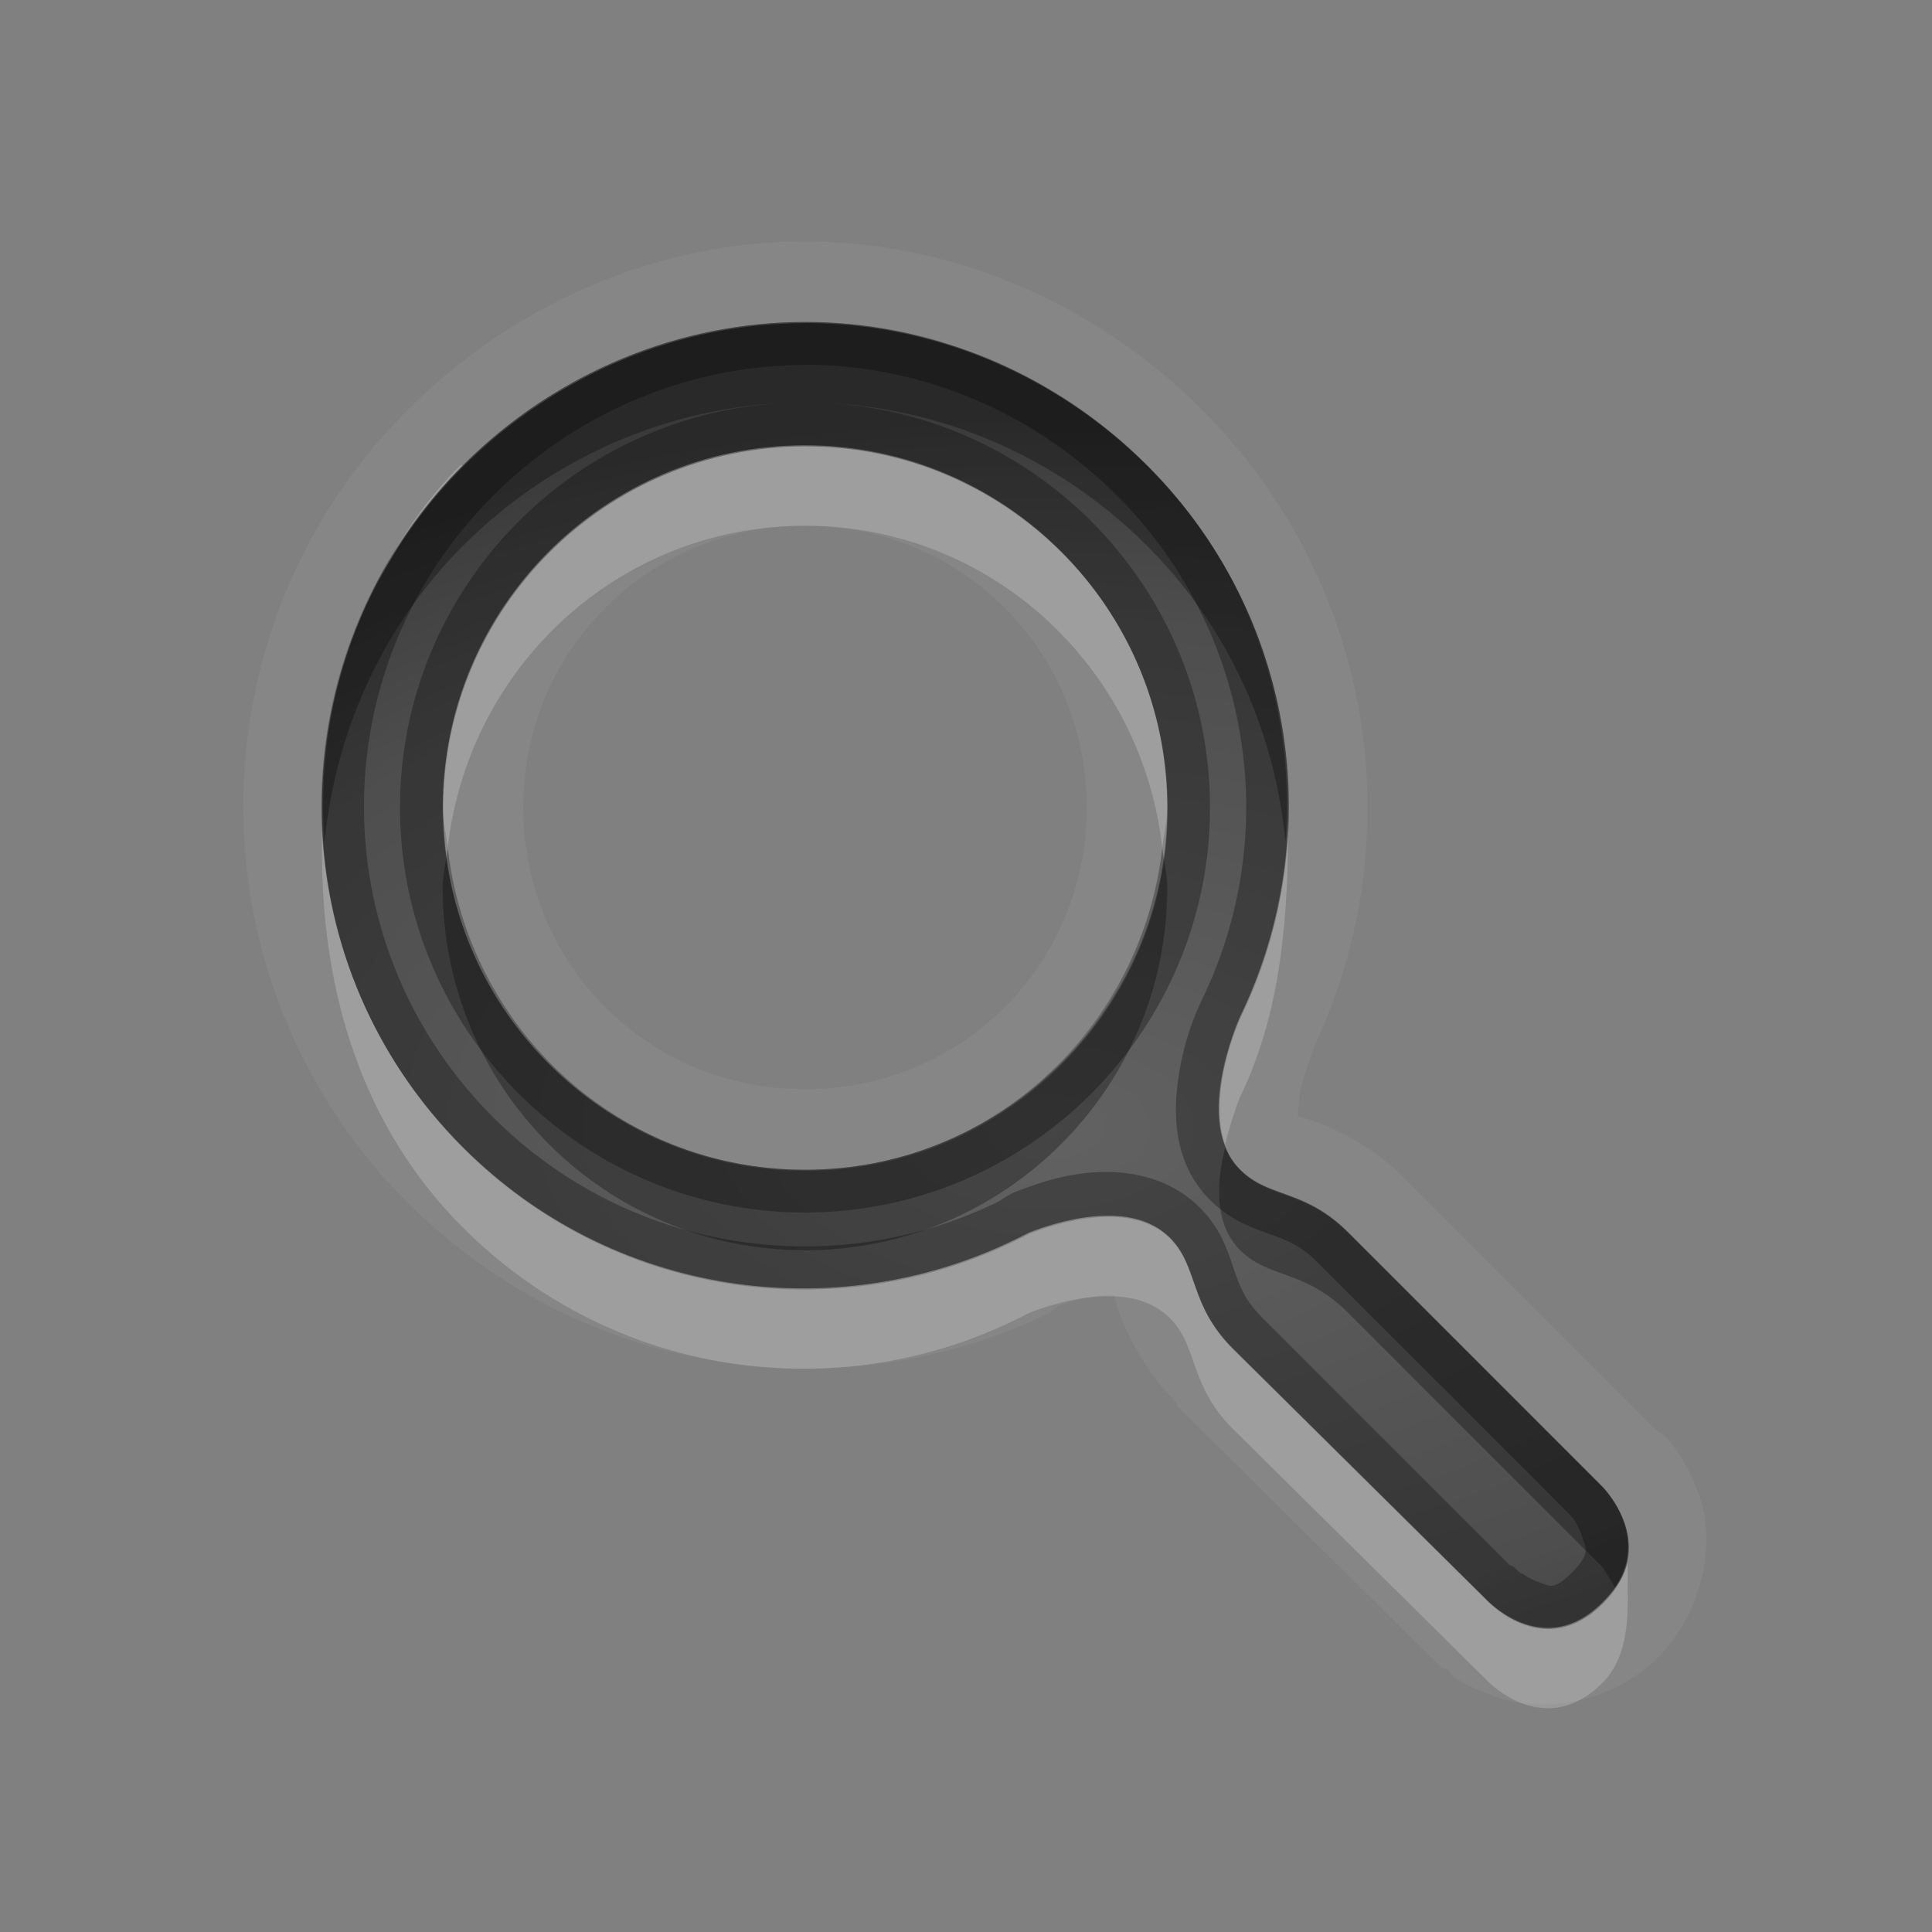 <?xml version="1.0" encoding="UTF-8" standalone="no"?>
<svg xmlns="http://www.w3.org/2000/svg" xmlns:xlink="http://www.w3.org/1999/xlink" xmlns:sodipodi="http://sodipodi.sourceforge.net/DTD/sodipodi-0.dtd" xmlns:inkscape="http://www.inkscape.org/namespaces/inkscape" width="24" height="24" version="1.0">
 <rect width="100%" height="100%" fill="#808080" stroke="none"/>
 <defs id="defs4">
  <linearGradient id="StandardGradient" gradientTransform="scale(0.922,1.085)" y1="0.922" x2="0" y2="19.387" gradientUnits="userSpaceOnUse">
   <stop id="stop3283" stop-opacity="0.235"/>
   <stop id="stop3850" offset="0.7" stop-opacity="0.392"/>
   <stop offset="1" id="stop2651" stop-opacity="0.55"/>
  </linearGradient>
  <radialGradient inkscape:collect="always" xlink:href="#StandardGradient" id="radialGradient3055" gradientUnits="userSpaceOnUse" gradientTransform="matrix(2.111,0,0,1.222,-33.867,-2.908)" cx="13.2" cy="13.02" r="9"/>
  <radialGradient inkscape:collect="always" xlink:href="#StandardGradient" id="radialGradient3071" gradientUnits="userSpaceOnUse" gradientTransform="matrix(2.111,0,0,1.222,6.133,-2.908)" cx="13.2" cy="13.02" r="9"/>
  <radialGradient inkscape:collect="always" xlink:href="#StandardGradient" id="radialGradient3102" gradientUnits="userSpaceOnUse" gradientTransform="matrix(1.778,0,0,1.222,-9.782,-2.908)" cx="12.253" cy="13.02" r="9"/>
  <radialGradient inkscape:collect="always" xlink:href="#StandardGradient" id="radialGradient3857" cx="12" cy="13" r="8.117" gradientTransform="matrix(1.971,2.4161042e-8,-1.3590585e-8,1.109,-10.654,-2.416)" gradientUnits="userSpaceOnUse"/>
  <radialGradient inkscape:collect="always" xlink:href="#StandardGradient" id="radialGradient3863" gradientUnits="userSpaceOnUse" gradientTransform="matrix(1.971,2.4161042e-8,-1.3590585e-8,1.109,-11.654,-1.416)" cx="12" cy="13" r="8.117"/>
 </defs>
 <g inkscape:label="Calque 1" id="layer1" inkscape:groupmode="layer" transform="translate(0,2)">
  <path inkscape:connector-curvature="0" d="m 10,1 c -1.798,0 -3.581,0.737 -4.938,2.094 -2.719,2.719 -2.719,7.125 0,9.844 2.152,2.152 5.364,2.635 7.969,1.375 0.039,-0.019 0.079,-0.071 0.125,-0.094 0.022,-0.009 0.065,-0.021 0.094,-0.031 0.132,-0.045 0.294,-0.082 0.438,-0.094 0.088,-0.007 0.134,4.26e-4 0.156,0 -0.012,-0.007 -0.022,-0.017 0.062,0.219 0.095,0.267 0.319,0.725 0.719,1.125 a 0.99,0.99 0 0 0 0,0.031 l 3.188,3.156 a 0.99,0.99 0 0 0 0.062,0.062 c 0.014,0.011 0.031,0.031 0.031,0.031 0.005,0.004 0.026,-0.005 0.031,0 a 0.99,0.99 0 0 0 0.062,0.031 c 0.014,0.016 0.009,0.047 0.031,0.062 0.132,0.097 0.336,0.193 0.594,0.281 0.516,0.177 1.382,0.087 1.969,-0.5 0.589,-0.589 0.703,-1.448 0.531,-1.969 -0.172,-0.521 -0.432,-0.775 -0.438,-0.781 a 0.99,0.99 0 0 0 -0.094,-0.062 l -3.156,-3.156 c -0.393,-0.393 -0.834,-0.592 -1.094,-0.688 -0.22,-0.081 -0.218,-0.063 -0.219,-0.062 -0.003,0.002 0.005,-0.028 0,-0.031 0.006,-0.034 0.004,-0.125 0.031,-0.281 0.042,-0.237 0.164,-0.513 0.156,-0.5 -4.24e-4,7.5e-4 0.001,-0.034 0,-0.031 1.244,-2.6 0.77,-5.793 -1.375,-7.938 C 13.58,1.737 11.798,1 10,1 Z m 0,1 c 1.536,0 3.079,0.61 4.25,1.781 1.854,1.854 2.238,4.609 1.156,6.844 -0.035,0.075 -0.589,1.317 0,1.906 0.357,0.357 0.797,0.234 1.344,0.781 l 3.156,3.156 c 0.01,0.013 0.718,0.72 0,1.438 -0.715,0.715 -1.402,-0.004 -1.406,0 l -3.188,-3.156 c -0.547,-0.547 -0.424,-1.018 -0.781,-1.375 -0.482,-0.482 -1.387,-0.206 -1.75,-0.062 -0.058,0.03 -0.129,0.065 -0.188,0.094 -2.235,1.082 -4.99,0.698 -6.844,-1.156 -2.342,-2.342 -2.342,-6.127 0,-8.469 1.171,-1.171 2.714,-1.781 4.25,-1.781 z m 0,1.531 c -2.484,0 -4.5,2.016 -4.5,4.5 0,2.484 2.016,4.5 4.5,4.5 2.484,0 4.5,-2.016 4.5,-4.5 0,-2.484 -2.016,-4.5 -4.5,-4.5 z m 0,1 c 1.948,0 3.5,1.552 3.5,3.5 0,1.948 -1.552,3.5 -3.5,3.5 -1.948,0 -3.5,-1.552 -3.5,-3.5 -10e-8,-1.948 1.552,-3.5 3.5,-3.5 z" id="path3211" opacity="0.05" fill="#ffffff"/>
  <path inkscape:connector-curvature="0" d="m 10.006,2.014 c -1.536,0 -3.079,0.61 -4.25,1.781 -2.342,2.342 -2.342,6.127 0,8.469 1.854,1.854 4.609,2.238 6.844,1.156 0.059,-0.028 0.129,-0.063 0.188,-0.094 0.363,-0.143 1.268,-0.419 1.75,0.062 0.357,0.357 0.234,0.828 0.781,1.375 l 3.188,3.156 c 0.004,-0.004 0.691,0.715 1.406,0 0.718,-0.718 0.01,-1.424 0,-1.438 l -3.156,-3.156 c -0.547,-0.547 -0.986,-0.424 -1.344,-0.781 -0.589,-0.589 -0.035,-1.831 0,-1.906 1.082,-2.235 0.698,-4.99 -1.156,-6.844 -1.171,-1.171 -2.714,-1.781 -4.25,-1.781 z m 0,1.531 c 2.484,0 4.5,2.016 4.5,4.5 0,2.484 -2.016,4.5 -4.5,4.5 -2.484,0 -4.5,-2.016 -4.5,-4.5 -1e-7,-2.484 2.016,-4.5 4.5,-4.5 z" id="Symbol" inkscape:label="#path2923" fill="url(#radialGradient3857)"/>
  <path inkscape:connector-curvature="0" d="m 10,2 c -1.536,10e-8 -3.079,0.61 -4.25,1.781 -1.285,1.285 -1.844,3.01 -1.719,4.688 0.128,-1.335 0.694,-2.663 1.719,-3.688 1.171,-1.171 2.714,-1.781 4.25,-1.781 1.536,0 3.079,0.61 4.25,1.781 1.031,1.031 1.596,2.344 1.719,3.688 0.128,-1.679 -0.432,-3.401 -1.719,-4.688 -1.171,-1.171 -2.714,-1.781 -4.25,-1.781 z m -4.438,6.531 c -0.019,0.167 -0.062,0.328 -0.062,0.5 0,2.484 2.016,4.5 4.5,4.5 2.484,0 4.5,-2.016 4.5,-4.5 0,-0.172 -0.044,-0.333 -0.062,-0.5 -0.253,2.245 -2.125,4 -4.438,4 -2.312,0 -4.185,-1.755 -4.438,-4 z M 15.219,12.25 c -0.1,0.424 -0.15,0.944 0.188,1.281 0.357,0.357 0.797,0.234 1.344,0.781 l 3.156,3.156 c 0.003,0.004 0.08,0.126 0.156,0.25 0.43,-0.645 -0.147,-1.238 -0.156,-1.25 l -3.156,-3.156 c -0.547,-0.547 -0.986,-0.424 -1.344,-0.781 -0.089,-0.089 -0.145,-0.168 -0.188,-0.281 z" id="BevelShadow" inkscape:label="#path3167" opacity="0.3"/>
  <path inkscape:connector-curvature="0" d="m 8.844,2.125 c -0.947,0.187 -1.838,0.615 -2.625,1.25 0.786,-0.644 1.678,-1.061 2.625,-1.25 z m 2.313,0 c 0.366,0.073 0.743,0.17 1.094,0.312 -0.362,-0.149 -0.715,-0.237 -1.094,-0.312 z m 1.656,0.594 c 0.272,0.145 0.53,0.312 0.781,0.5 -0.246,-0.185 -0.516,-0.356 -0.781,-0.5 z m -2.813,0.812 c -2.484,0 -4.5,2.016 -4.5,4.5 0,0.172 0.044,0.333 0.062,0.5 0.253,-2.245 2.125,-4 4.438,-4 2.312,-10e-8 4.185,1.755 4.438,4 0.019,-0.167 0.062,-0.328 0.062,-0.5 0,-2.484 -2.016,-4.5 -4.5,-4.5 z m 4.438,5 c -0.032,0.281 -0.076,0.55 -0.156,0.812 0.081,-0.262 0.125,-0.532 0.156,-0.812 z m -0.156,0.812 c -0.24,0.789 -0.69,1.492 -1.281,2.031 0.6,-0.539 1.038,-1.241 1.281,-2.031 z m -1.281,2.031 c -0.394,0.36 -0.87,0.644 -1.375,0.844 0.508,-0.198 0.976,-0.485 1.375,-0.844 z m -1.375,0.844 c -0.505,0.2 -1.047,0.312 -1.625,0.312 0.576,0 1.119,-0.115 1.625,-0.312 z m -1.625,0.312 c -0.578,0 -1.12,-0.113 -1.625,-0.312 0.506,0.198 1.049,0.312 1.625,0.312 z m -1.625,-0.312 c -0.252,-0.1 -0.492,-0.233 -0.719,-0.375 0.233,0.145 0.46,0.274 0.719,0.375 z m -0.719,-0.375 c -0.215,-0.135 -0.437,-0.269 -0.625,-0.438 0.188,0.166 0.411,0.304 0.625,0.438 z m -2.094,-3.313 c 0.029,0.259 0.085,0.506 0.156,0.75 -0.071,-0.245 -0.127,-0.49 -0.156,-0.75 z m 0.156,-4.75 c -0.446,0.446 -0.774,0.936 -1.031,1.469 0.274,-0.522 0.623,-1.03 1.062,-1.469 -0.006,0.006 -0.026,-0.006 -0.031,0 z m 10.281,4.406 c -0.024,0.836 -0.221,1.666 -0.594,2.438 -0.029,0.063 -0.406,0.963 -0.188,1.594 0.073,-0.298 0.173,-0.563 0.188,-0.594 0.48,-0.992 0.582,-2.083 0.594,-3.156 10e-4,-0.094 0.002,-0.187 0,-0.281 z m -12,0.094 c -0.001,0.062 0,0.125 0,0.188 1e-7,0.042 -0.004,0.083 0,0.125 0,1.677 0.465,3.371 1.75,4.656 1.854,1.854 4.609,2.238 6.844,1.156 0.059,-0.028 0.129,-0.063 0.188,-0.094 0.363,-0.143 1.268,-0.419 1.75,0.062 0.357,0.357 0.234,0.828 0.781,1.375 l 3.188,3.156 c 0.004,-0.004 0.691,0.715 1.406,0 0.348,-0.348 0.312,-0.917 0.312,-1.188 0,-0.129 0.004,-0.213 0,-0.312 -0.034,0.167 -0.133,0.321 -0.312,0.5 -0.715,0.715 -1.402,-0.004 -1.406,0 l -3.188,-3.156 c -0.547,-0.547 -0.424,-1.018 -0.781,-1.375 -0.482,-0.482 -1.387,-0.206 -1.75,-0.062 -0.058,0.03 -0.129,0.065 -0.188,0.094 -2.235,1.082 -4.99,0.698 -6.844,-1.156 -1.106,-1.106 -1.689,-2.523 -1.75,-3.969 z m 1.781,1.188 c 0.065,0.191 0.13,0.384 0.219,0.563 C 5.911,9.851 5.846,9.661 5.781,9.469 Z m 0.281,0.688 c 0.119,0.221 0.253,0.428 0.406,0.625 -0.149,-0.194 -0.29,-0.407 -0.406,-0.625 z m 0.406,0.625 c 0.165,0.213 0.331,0.414 0.531,0.594 -0.197,-0.18 -0.369,-0.381 -0.531,-0.594 z m 8.938,1.75 c 0.357,0.357 0.797,0.234 1.344,0.781 -0.547,-0.547 -0.986,-0.424 -1.344,-0.781 z" id="BevelHighlight" inkscape:label="#path3174" opacity="0.2" fill="#ffffff"/>
  <path d="m 10,2 c -1.536,0 -3.079,0.61 -4.25,1.781 -2.342,2.342 -2.342,6.127 0,8.469 1.854,1.854 4.609,2.238 6.844,1.156 0.059,-0.028 0.129,-0.063 0.188,-0.094 0.363,-0.143 1.268,-0.419 1.75,0.062 0.357,0.357 0.234,0.828 0.781,1.375 l 3.188,3.156 c 0.004,-0.004 0.691,0.715 1.406,0 0.718,-0.718 0.01,-1.424 0,-1.438 l -3.156,-3.156 c -0.547,-0.547 -0.986,-0.424 -1.344,-0.781 -0.589,-0.589 -0.035,-1.831 0,-1.906 1.082,-2.235 0.698,-4.99 -1.156,-6.844 -1.171,-1.171 -2.714,-1.781 -4.25,-1.781 z m 0,0.531 c 1.394,0 2.804,0.554 3.875,1.625 1.693,1.693 2.047,4.215 1.062,6.25 -0.04,0.086 -0.198,0.404 -0.281,0.875 -0.083,0.471 -0.112,1.138 0.375,1.625 0.278,0.278 0.578,0.363 0.781,0.438 0.203,0.075 0.354,0.135 0.562,0.344 l 3.125,3.125 0.031,0.031 c 0.031,0.036 0.087,0.136 0.125,0.25 0.043,0.131 0.11,0.203 -0.125,0.438 -0.233,0.233 -0.282,0.168 -0.406,0.125 -0.062,-0.021 -0.142,-0.06 -0.188,-0.094 -0.023,-0.017 -0.05,-0.021 -0.062,-0.031 l -0.031,-0.031 c -0.005,-0.005 -0.031,-0.031 -0.031,-0.031 -1.95e-4,-1.43e-4 -0.062,-0.031 -0.062,-0.031 l -3.062,-3.062 c -0.205,-0.205 -0.268,-0.351 -0.344,-0.562 -0.075,-0.211 -0.154,-0.529 -0.438,-0.812 -0.395,-0.395 -0.927,-0.471 -1.344,-0.438 -0.416,0.034 -0.755,0.166 -0.969,0.25 a 0.535,0.535 0 0 0 -0.062,0.031 c -0.048,0.025 -0.1,0.067 -0.156,0.094 -2.035,0.985 -4.557,0.63 -6.25,-1.062 -2.138,-2.138 -2.138,-5.581 0,-7.719 1.071,-1.071 2.481,-1.625 3.875,-1.625 z m 0,0.469 c -2.773,0 -5.031,2.258 -5.031,5.031 0,2.773 2.258,5.031 5.031,5.031 2.773,0 5.031,-2.258 5.031,-5.031 0,-2.773 -2.258,-5.031 -5.031,-5.031 z m 0,0.531 c 2.484,0 4.5,2.016 4.5,4.5 0,2.484 -2.016,4.5 -4.5,4.5 -2.484,0 -4.5,-2.016 -4.5,-4.5 -10e-8,-2.484 2.016,-4.5 4.5,-4.5 z" id="path3859" inkscape:connector-curvature="0" opacity="0.3"/>
 </g>
</svg>
